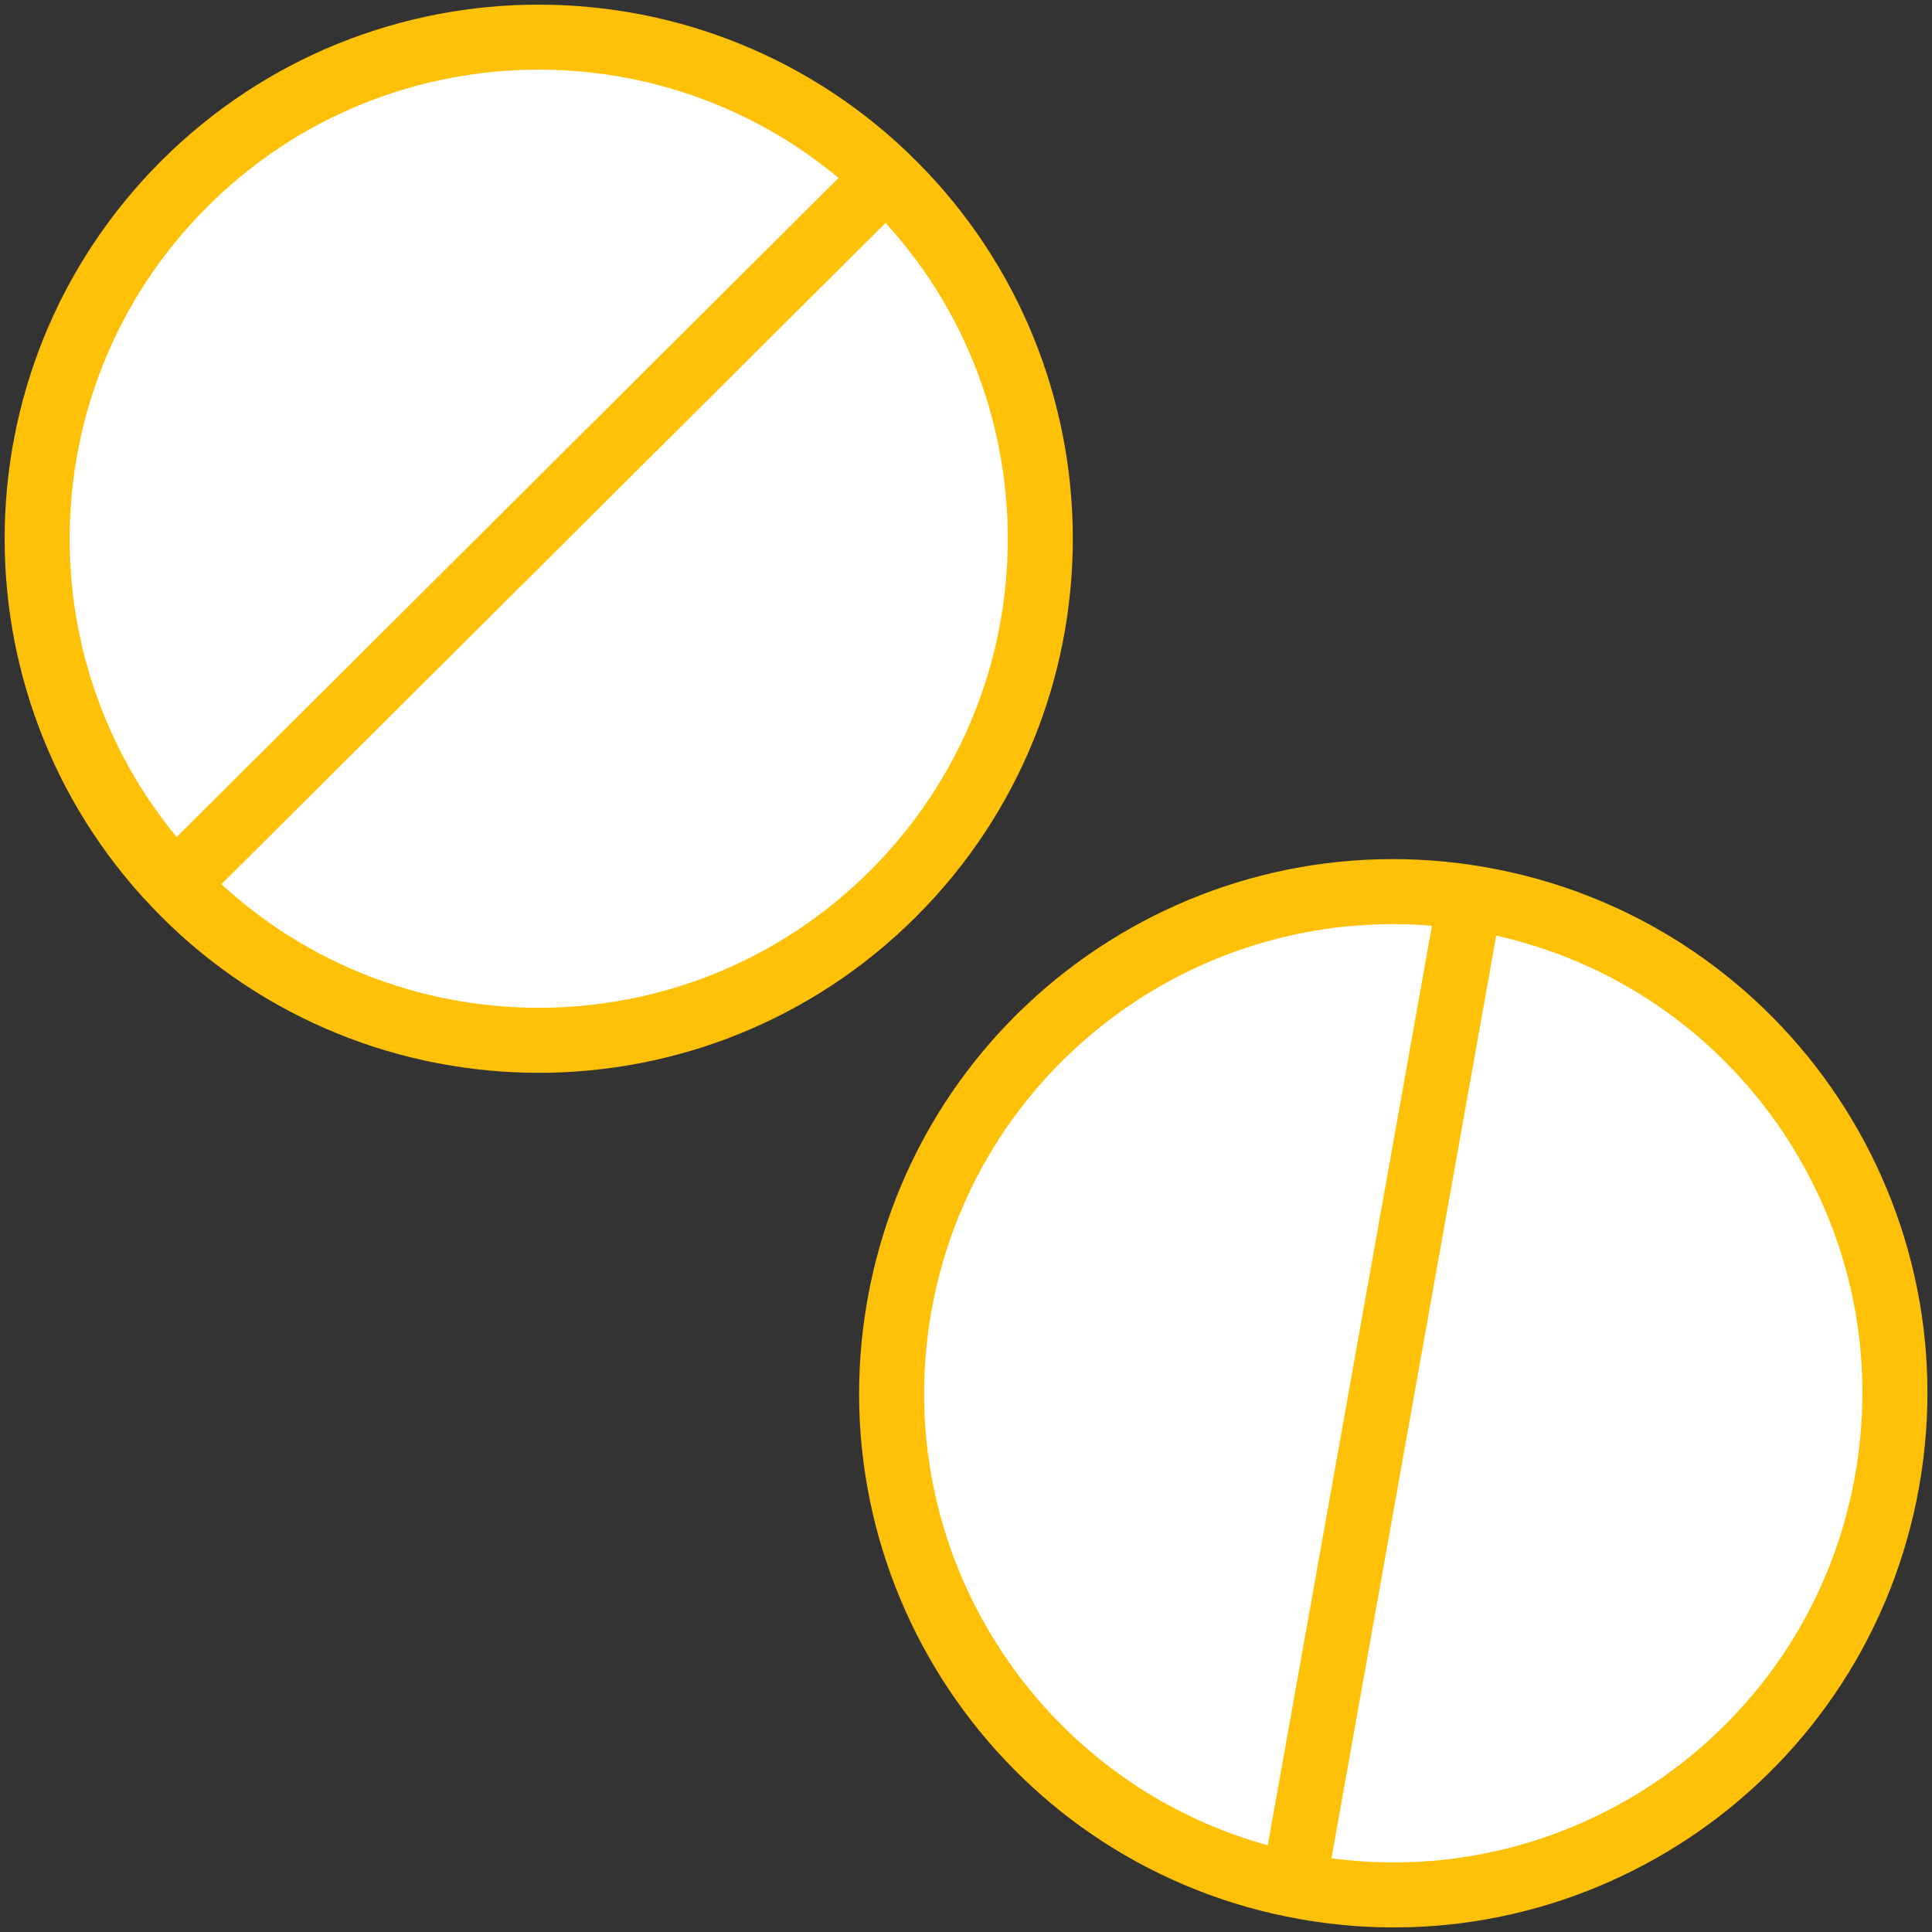 <?xml version="1.0" encoding="UTF-8"?>
<svg width="104px" height="104px" viewBox="0 0 104 104" version="1.1" xmlns="http://www.w3.org/2000/svg" xmlns:xlink="http://www.w3.org/1999/xlink">
    <rect x="0" y="0" width="104" height="104" fill="#333333" stroke="none"/>
    <!-- Generator: Sketch 46.2 (44496) - http://www.bohemiancoding.com/sketch -->
    <title>healthcare-31</title>
    <desc>Created with Sketch.</desc>
    <defs></defs>
    <g id="ALL" stroke="none" stroke-width="1" fill="none" fill-rule="evenodd" stroke-linecap="round" stroke-linejoin="round">
        <g id="Primary" transform="translate(-208, -16922)" stroke="#FFC107" stroke-width="3.5">
            <g id="Group-15" transform="translate(200, 200)">
                <g id="healthcare-31" transform="translate(10, 16724)">
                    <path d="M46.092,46.092 C35.548,56.636 18.452,56.636 7.908,46.092 C-2.636,35.548 -2.636,18.452 7.908,7.908 C18.452,-2.636 35.548,-2.636 46.092,7.908 C56.636,18.452 56.636,35.548 46.092,46.092 L46.092,46.092 Z" id="Layer-1" fill="#FFFFFF"></path>
                    <path d="M45.639,7.56 L7.56,45.476" id="Layer-2" fill="#FFF9E6"></path>
                    <path d="M99.59,77.689 C97,92.374 82.997,102.179 68.311,99.59 C53.626,97 43.821,82.997 46.41,68.311 C49,53.626 63.003,43.821 77.689,46.41 C92.374,49 102.179,63.003 99.59,77.689 L99.59,77.689 L99.59,77.689 Z" id="Layer-3" fill="#FFFFFF"></path>
                    <path d="M77.118,46.385 L67.673,99.285" id="Layer-4" fill="#FFF9E6"></path>
                </g>
            </g>
        </g>
    </g>
</svg>